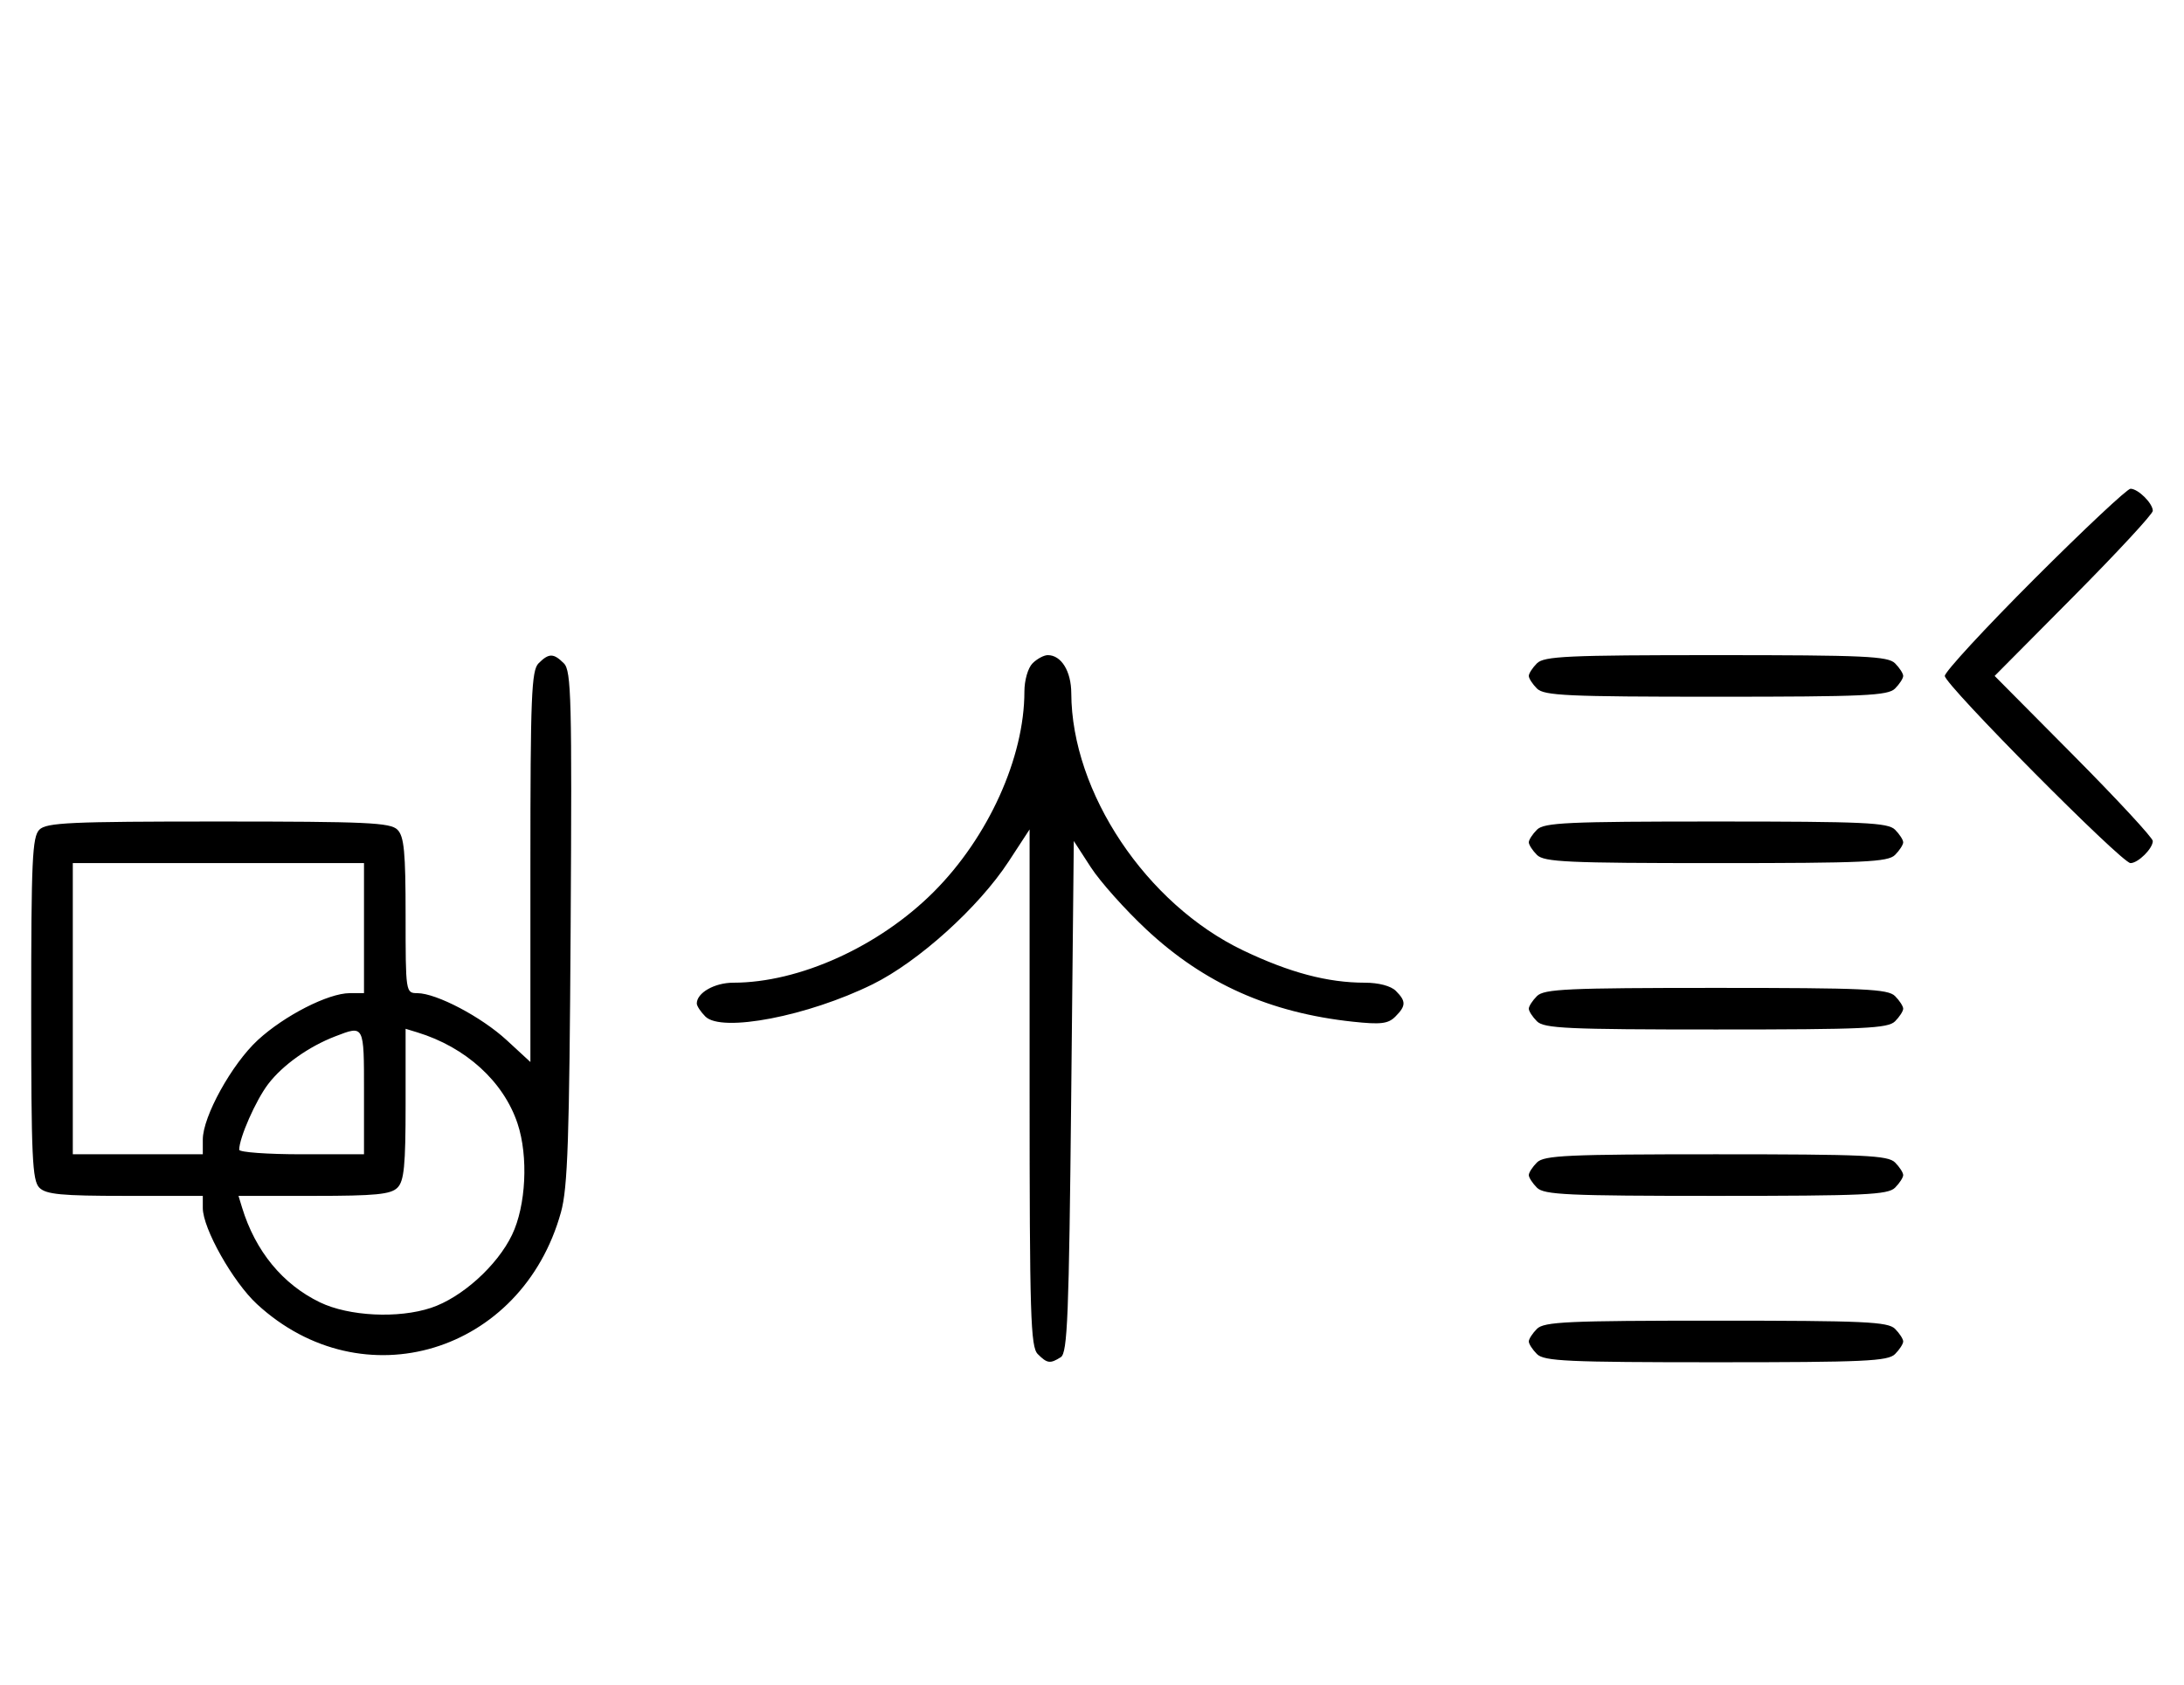 <svg xmlns="http://www.w3.org/2000/svg" width="420" height="324" viewBox="0 0 420 324" version="1.1">
	<path d="M 391.282 111.282 C 381.777 120.787, 374 129.210, 374 130 C 374 131.693, 408.031 166, 409.710 166 C 411.173 166, 414 163.200, 414 161.751 C 414 161.143, 407.156 153.750, 398.792 145.323 L 383.584 130 398.792 114.677 C 407.156 106.250, 414 98.857, 414 98.249 C 414 96.800, 411.173 94, 409.710 94 C 409.079 94, 400.787 101.777, 391.282 111.282 M 103.571 127.571 C 102.199 128.944, 102 133.890, 102 166.699 L 102 204.255 97.445 200.056 C 92.576 195.568, 83.942 191.026, 80.250 191.010 C 78.018 191, 78 190.883, 78 176.071 C 78 163.833, 77.717 160.860, 76.429 159.571 C 75.064 158.207, 70.537 158, 42 158 C 13.463 158, 8.936 158.207, 7.571 159.571 C 6.207 160.936, 6 165.463, 6 194 C 6 222.537, 6.207 227.064, 7.571 228.429 C 8.860 229.717, 11.833 230, 24.071 230 L 39 230 39 232.340 C 39 236.275, 44.804 246.565, 49.427 250.826 C 69.726 269.537, 100.352 260.274, 107.877 233.147 C 109.180 228.449, 109.493 219.235, 109.740 178.340 C 110.005 134.487, 109.865 129.008, 108.447 127.590 C 106.455 125.597, 105.549 125.594, 103.571 127.571 M 198.571 127.571 C 197.683 128.460, 197 130.829, 197 133.022 C 197 145.705, 190.051 161.046, 179.548 171.548 C 169.046 182.051, 153.705 189, 141.022 189 C 137.416 189, 134 190.946, 134 193 C 134 193.471, 134.743 194.601, 135.652 195.509 C 138.777 198.634, 155.386 195.431, 167.806 189.308 C 176.621 184.962, 188.209 174.501, 193.965 165.693 L 198 159.517 198 209.187 C 198 253.008, 198.185 259.042, 199.571 260.429 C 201.387 262.244, 201.947 262.319, 204 261.022 C 205.289 260.207, 205.570 253.151, 206 210.910 L 206.500 161.746 209.769 166.792 C 211.567 169.567, 216.379 174.958, 220.463 178.772 C 231.592 189.165, 244.189 194.790, 260.168 196.501 C 265.530 197.076, 266.951 196.906, 268.330 195.527 C 270.404 193.453, 270.422 192.565, 268.429 190.571 C 267.478 189.621, 265.126 189, 262.478 189 C 255.319 189, 248.014 187.065, 239.101 182.809 C 220.438 173.897, 206.082 152.426, 206.015 133.321 C 206 129.093, 204.092 126, 201.500 126 C 200.754 126, 199.436 126.707, 198.571 127.571 M 295.571 127.571 C 294.707 128.436, 294 129.529, 294 130 C 294 130.471, 294.707 131.564, 295.571 132.429 C 296.936 133.793, 301.463 134, 330 134 C 358.537 134, 363.064 133.793, 364.429 132.429 C 365.293 131.564, 366 130.471, 366 130 C 366 129.529, 365.293 128.436, 364.429 127.571 C 363.064 126.207, 358.537 126, 330 126 C 301.463 126, 296.936 126.207, 295.571 127.571 M 295.571 159.571 C 294.707 160.436, 294 161.529, 294 162 C 294 162.471, 294.707 163.564, 295.571 164.429 C 296.936 165.793, 301.463 166, 330 166 C 358.537 166, 363.064 165.793, 364.429 164.429 C 365.293 163.564, 366 162.471, 366 162 C 366 161.529, 365.293 160.436, 364.429 159.571 C 363.064 158.207, 358.537 158, 330 158 C 301.463 158, 296.936 158.207, 295.571 159.571 M 14 194 L 14 222 26.500 222 L 39 222 39 219.160 C 39 214.734, 44.586 204.637, 49.582 200.031 C 54.680 195.332, 63.116 191.024, 67.250 191.010 L 70 191 70 178.500 L 70 166 42 166 L 14 166 14 194 M 295.571 191.571 C 294.707 192.436, 294 193.529, 294 194 C 294 194.471, 294.707 195.564, 295.571 196.429 C 296.936 197.793, 301.463 198, 330 198 C 358.537 198, 363.064 197.793, 364.429 196.429 C 365.293 195.564, 366 194.471, 366 194 C 366 193.529, 365.293 192.436, 364.429 191.571 C 363.064 190.207, 358.537 190, 330 190 C 301.463 190, 296.936 190.207, 295.571 191.571 M 64.453 199.326 C 59.348 201.293, 54.352 204.850, 51.568 208.500 C 49.193 211.613, 46 218.854, 46 221.126 C 46 221.607, 51.400 222, 58 222 L 70 222 70 210 C 70 197.041, 70.064 197.164, 64.453 199.326 M 78 212.361 C 78 224.206, 77.713 227.145, 76.429 228.429 C 75.145 229.713, 72.206 230, 60.361 230 L 45.865 230 46.552 232.250 C 49.113 240.634, 54.364 247.023, 61.533 250.478 C 67.097 253.159, 76.591 253.629, 82.895 251.535 C 88.800 249.574, 95.619 243.428, 98.467 237.500 C 101.158 231.900, 101.632 222.417, 99.535 216.105 C 96.847 208.014, 89.584 201.403, 80.250 198.552 L 78 197.865 78 212.361 M 295.571 223.571 C 294.707 224.436, 294 225.529, 294 226 C 294 226.471, 294.707 227.564, 295.571 228.429 C 296.936 229.793, 301.463 230, 330 230 C 358.537 230, 363.064 229.793, 364.429 228.429 C 365.293 227.564, 366 226.471, 366 226 C 366 225.529, 365.293 224.436, 364.429 223.571 C 363.064 222.207, 358.537 222, 330 222 C 301.463 222, 296.936 222.207, 295.571 223.571 M 295.571 255.571 C 294.707 256.436, 294 257.529, 294 258 C 294 258.471, 294.707 259.564, 295.571 260.429 C 296.936 261.793, 301.463 262, 330 262 C 358.537 262, 363.064 261.793, 364.429 260.429 C 365.293 259.564, 366 258.471, 366 258 C 366 257.529, 365.293 256.436, 364.429 255.571 C 363.064 254.207, 358.537 254, 330 254 C 301.463 254, 296.936 254.207, 295.571 255.571 " stroke="none" fill="black" fill-rule="evenodd"/>
</svg>